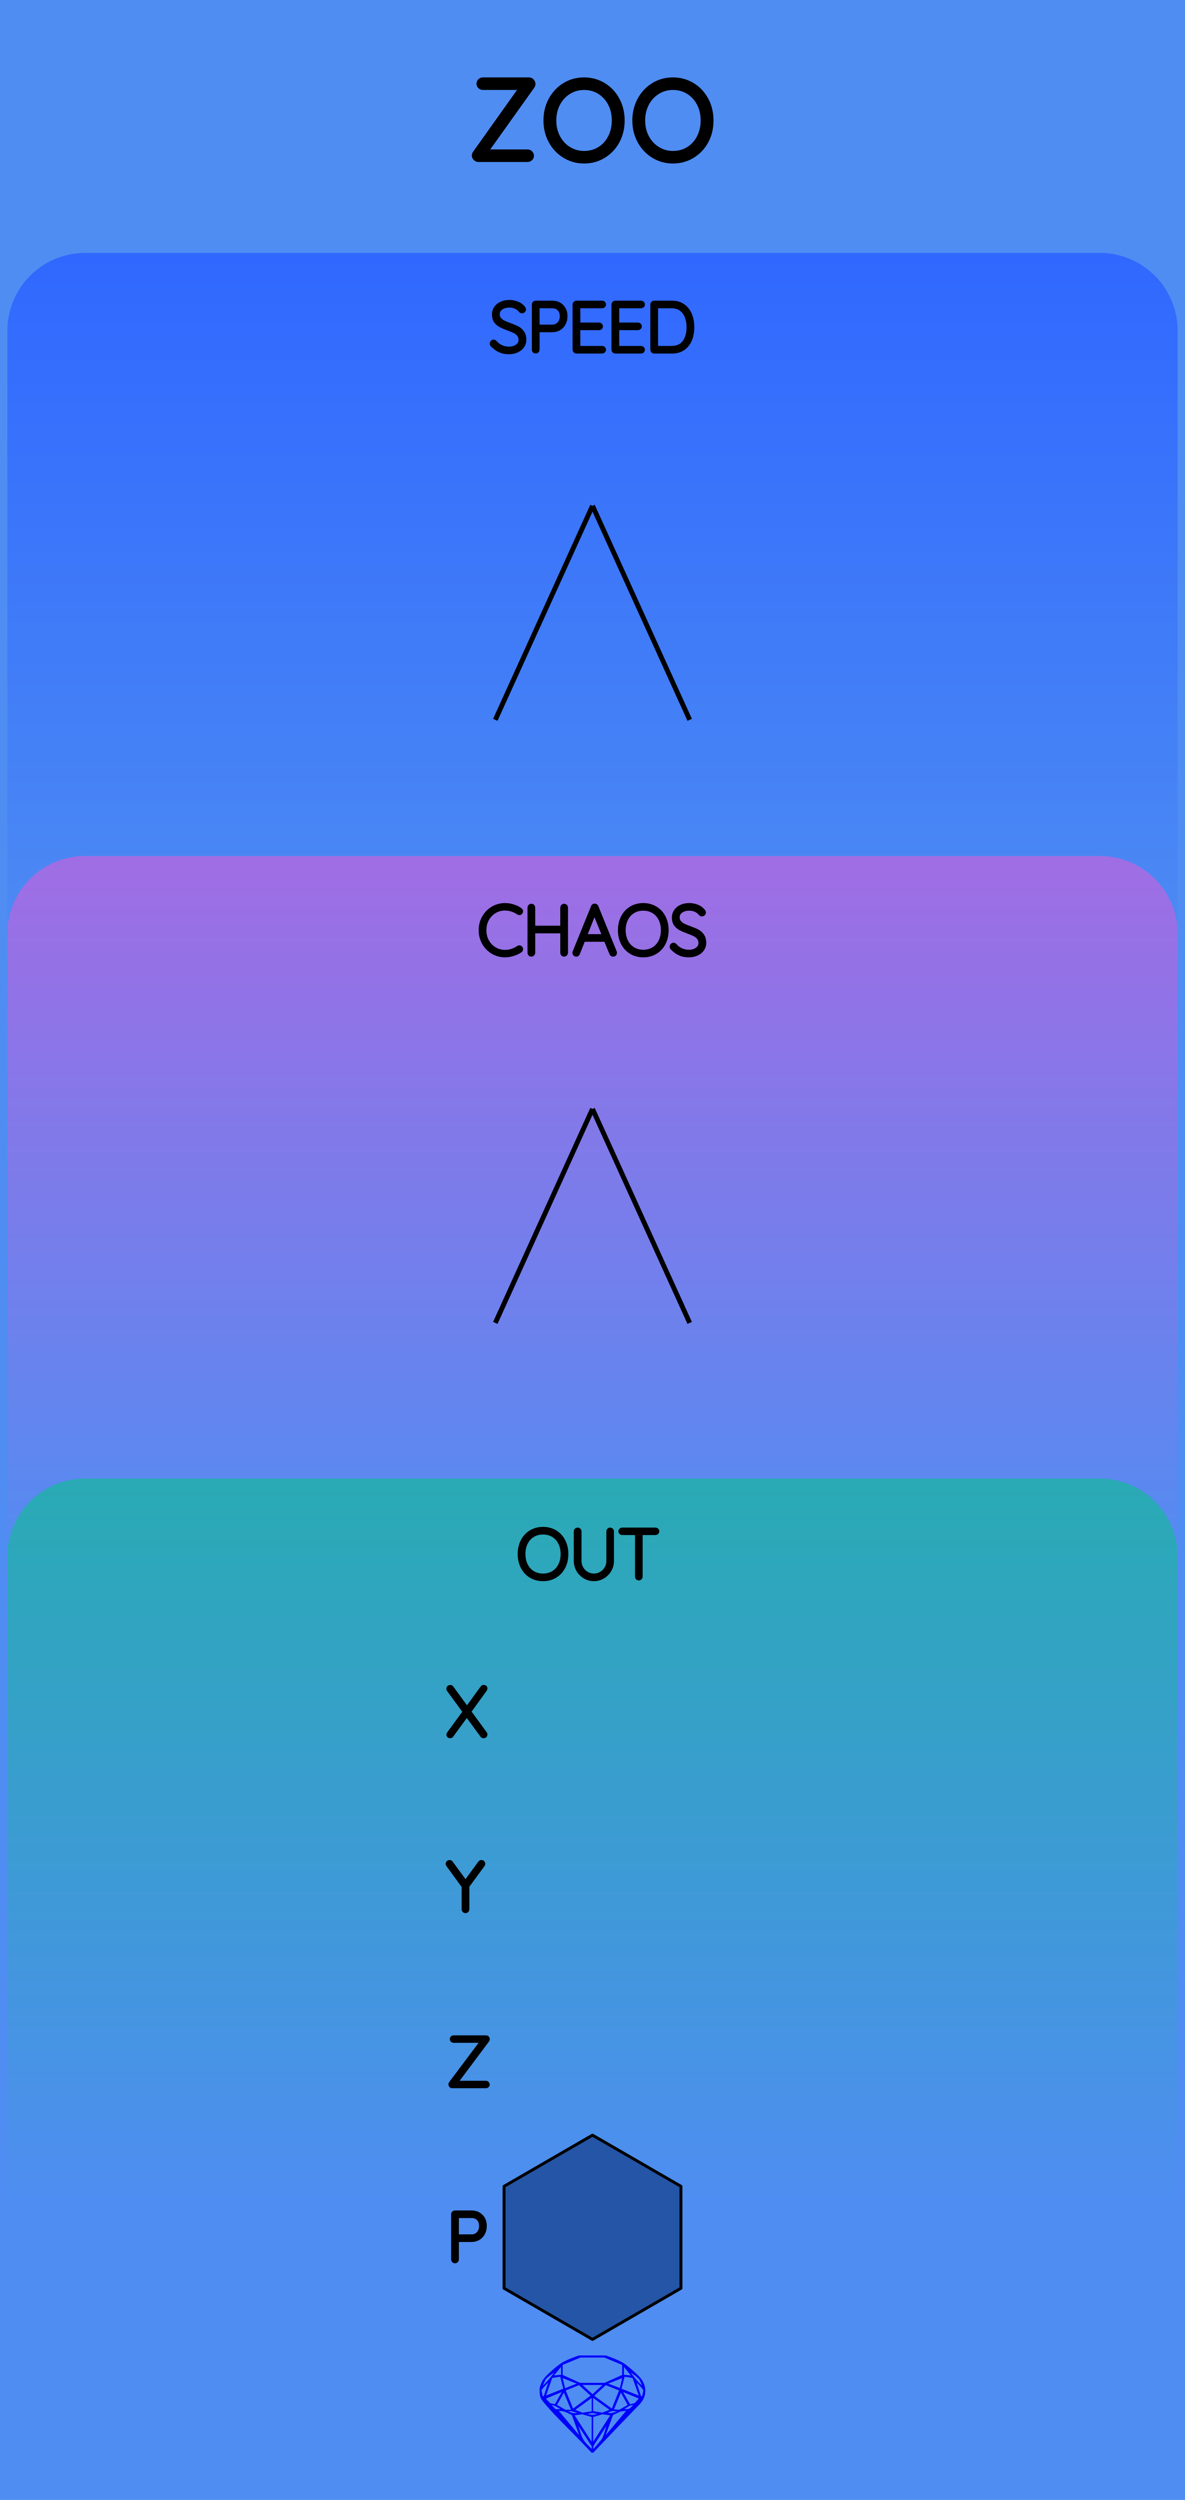 <?xml version="1.0" encoding="utf-8"?>
<svg xmlns="http://www.w3.org/2000/svg" width="60.96mm" height="128.50mm" viewBox="0 0 60.96 128.50">
    <g id="PanelLayer">
        <defs>
            <linearGradient id="gradient_blue" x1="0" y1="13" x2="0" y2="51" gradientUnits="userSpaceOnUse">
                <stop style="stop-color:#3068ff;stop-opacity:1;" offset="0" />
                <stop style="stop-color:#4f8df2;stop-opacity:1;" offset="1" />
            </linearGradient>
            <linearGradient id="gradient_purple" x1="0" y1="44" x2="0" y2="82" gradientUnits="userSpaceOnUse">
                <stop style="stop-color:#a06de4;stop-opacity:1;" offset="0" />
                <stop style="stop-color:#4f8df2;stop-opacity:1;" offset="1" />
            </linearGradient>
            <linearGradient id="gradient_out" x1="0" y1="76" x2="0" y2="113.6" gradientUnits="userSpaceOnUse">
                <stop style="stop-color:#29aab4;stop-opacity:1;" offset="0" />
                <stop style="stop-color:#4f8df2;stop-opacity:1;" offset="1" />
            </linearGradient>
        </defs>
        <rect id="border_rect" width="60.96" height="128.5" x="0" y="0" style="display:inline;fill:#4f8df2;fill-opacity:1;stroke:none;" />
        <path id="sapphire_gemstone" d="m 33.195,122.900 q 0,0.342 -0.243,0.631 -0.044,0.052 -0.204,0.215 -0.187,0.19 -0.785,0.813 l -1.444,1.513 q -0.019,0.003 -0.044,0.003 -0.028,0 -0.041,-0.003 -0.083,-0.083 -0.648,-0.675 -0.469,-0.474 -0.934,-0.948 -0.557,-0.568 -0.898,-0.981 -0.132,-0.16 -0.168,-0.298 -0.028,-0.102 -0.028,-0.342 0,-0.11 0.072,-0.289 0.066,-0.165 0.141,-0.265 0.119,-0.157 0.422,-0.424 0.284,-0.251 0.474,-0.375 0.273,-0.179 0.819,-0.367 0.096,-0.033 0.11,-0.033 h 1.361 q 0.011,0 0.105,0.033 0.568,0.201 0.824,0.367 0.165,0.105 0.474,0.378 0.322,0.284 0.422,0.422 0.215,0.295 0.215,0.626 z m -0.168,-0.273 q -0.033,-0.107 -0.135,-0.309 -0.072,-0.094 -0.209,-0.198 -0.119,-0.085 -0.234,-0.171 0.245,0.364 0.579,0.678 z m -0.573,-0.524 -0.358,-0.446 v 0.411 z m 0.637,0.758 q 0,-0.052 -0.342,-0.394 l 0.229,0.703 h 0.05 q 0.063,-0.218 0.063,-0.309 z m -0.232,0.273 -0.317,-0.904 -0.411,-0.063 -0.16,0.615 z m 0.003,0.154 -0.772,-0.32 h -0.03 l 0.345,0.606 q 0.08,-0.003 0.234,-0.047 0.025,-0.014 0.223,-0.24 z m -0.857,-1.05 -0.719,0.284 0.604,0.226 z m 0,-0.163 v -0.515 l -0.918,-0.38 h -1.224 l -0.918,0.38 v 0.515 l 0.898,0.408 h 1.254 z m 0.573,1.538 q -0.069,0.011 -0.198,0.052 -0.085,0.055 -0.259,0.163 0.019,0 0.063,0.003 0.041,0 0.063,0 0.119,0 0.19,-0.069 0.072,-0.072 0.141,-0.149 z m -0.289,0.003 -0.347,-0.631 -0.364,0.879 q 0.025,-0.017 0.066,-0.017 0.03,0 0.085,0.011 0.058,0.008 0.088,0.008 0.05,0 0.229,-0.107 0.229,-0.138 0.243,-0.143 z m -0.441,-0.741 -0.684,-0.276 -0.593,0.548 0.904,0.656 z m -0.854,-0.284 h -1.036 l 0.524,0.474 z m 0.75,1.367 q -0.229,-0.03 -0.229,-0.03 -0.036,0 -0.273,0.094 l 0.19,0.019 q 0.011,0 0.311,-0.083 z m -0.389,-0.088 -0.843,-0.612 v 0.675 l 0.471,0.083 z m 0.854,0.05 q -0.099,0.006 -0.295,0.039 -0.011,0.003 -0.378,0.176 -0.13,0.347 -0.38,1.042 z m -2.544,-1.397 -0.719,-0.284 0.124,0.518 z m -0.802,-0.455 v -0.411 l -0.367,0.446 z m 1.516,1.072 -0.593,-0.54 -0.684,0.276 0.38,0.929 z m 0.369,0.943 q -0.033,-0.003 -0.135,-0.025 -0.085,-0.017 -0.138,-0.017 -0.052,0 -0.138,0.017 -0.102,0.022 -0.135,0.025 0.265,0.047 0.273,0.047 0.008,0 0.273,-0.047 z m -0.309,-0.138 v -0.686 l -0.843,0.612 0.372,0.146 z m 0.951,0.207 -0.397,-0.055 -0.48,0.141 v 1.276 z m -2.888,-2.202 q -0.119,0.085 -0.234,0.174 -0.146,0.107 -0.209,0.196 -0.044,0.105 -0.135,0.314 0.369,-0.364 0.579,-0.684 z m 0.477,0.832 -0.16,-0.615 -0.411,0.063 -0.317,0.904 z m 0.394,1.083 -0.364,-0.879 -0.356,0.631 q 0.435,0.251 0.452,0.251 0.091,0 0.267,-0.003 z m 1.822,0.83 q -0.132,0.212 -0.405,0.634 -0.077,0.107 -0.22,0.328 -0.058,0.105 -0.055,0.226 0.16,-0.152 0.433,-0.496 0.077,-0.13 0.141,-0.339 0.055,-0.176 0.107,-0.353 z m -1.494,-0.661 -0.27,-0.088 -0.008,-0.011 q -0.025,0 -0.107,0.011 -0.066,0.006 -0.107,0.006 0.273,0.091 0.311,0.091 0.025,0 0.182,-0.008 z m -0.81,-1.064 h -0.03 l -0.772,0.32 q 0.066,0.097 0.223,0.24 0.077,0.014 0.234,0.047 z m -0.689,-0.502 q -0.342,0.347 -0.342,0.394 0,0.08 0.063,0.309 h 0.05 z m 2.235,3.045 v -1.276 l -0.48,-0.141 -0.397,0.055 z m -1.607,-1.676 q -0.256,-0.182 -0.458,-0.223 0.066,0.077 0.204,0.223 z m 1.61,2.045 v -0.138 l -0.684,-1.05 q 0.052,0.176 0.107,0.353 0.063,0.209 0.141,0.339 0.069,0.119 0.204,0.259 0.116,0.119 0.232,0.237 z m -0.645,-0.706 q -0.116,-0.328 -0.38,-1.042 -0.135,-0.066 -0.273,-0.13 -0.16,-0.072 -0.289,-0.072 -0.052,0 -0.11,-0.014 z" style="stroke-width:0;fill:#0000ff;stroke:#2e2114;stroke-linecap:square;stroke-opacity:1" />
        <path id="model_name" d="M27.333 4.418 24.88 7.856H27.139Q27.201 7.856 27.247 7.903Q27.294 7.949 27.294 8.004Q27.294 8.066 27.247 8.109Q27.201 8.151 27.139 8.151H24.609Q24.539 8.151 24.492 8.097Q24.446 8.043 24.446 7.996Q24.446 7.949 24.485 7.895L26.937 4.449H24.842Q24.779 4.449 24.733 4.407Q24.686 4.364 24.686 4.302Q24.686 4.24 24.733 4.197Q24.779 4.154 24.842 4.154H27.216Q27.279 4.154 27.321 4.201Q27.364 4.247 27.372 4.31Q27.372 4.364 27.333 4.418ZM30.049 8.229Q29.514 8.229 29.075 7.961Q28.637 7.693 28.384 7.228Q28.132 6.762 28.132 6.195Q28.132 5.621 28.384 5.155Q28.637 4.69 29.071 4.422Q29.506 4.154 30.049 4.154Q30.585 4.154 31.023 4.422Q31.462 4.69 31.71 5.155Q31.959 5.621 31.959 6.195Q31.959 6.77 31.71 7.232Q31.462 7.693 31.023 7.961Q30.585 8.229 30.049 8.229ZM30.049 4.449Q29.599 4.449 29.23 4.678Q28.862 4.907 28.652 5.303Q28.443 5.699 28.443 6.195Q28.443 6.684 28.652 7.08Q28.862 7.476 29.23 7.705Q29.599 7.934 30.049 7.934Q30.507 7.934 30.872 7.709Q31.237 7.484 31.442 7.084Q31.648 6.684 31.648 6.195Q31.648 5.699 31.442 5.303Q31.237 4.907 30.872 4.678Q30.507 4.449 30.049 4.449ZM34.621 8.229Q34.085 8.229 33.647 7.961Q33.208 7.693 32.956 7.228Q32.704 6.762 32.704 6.195Q32.704 5.621 32.956 5.155Q33.208 4.69 33.643 4.422Q34.077 4.154 34.621 4.154Q35.156 4.154 35.595 4.422Q36.033 4.69 36.281 5.155Q36.53 5.621 36.53 6.195Q36.53 6.77 36.281 7.232Q36.033 7.693 35.595 7.961Q35.156 8.229 34.621 8.229ZM34.621 4.449Q34.17 4.449 33.802 4.678Q33.433 4.907 33.224 5.303Q33.014 5.699 33.014 6.195Q33.014 6.684 33.224 7.08Q33.433 7.476 33.802 7.705Q34.17 7.934 34.621 7.934Q35.078 7.934 35.443 7.709Q35.808 7.484 36.014 7.084Q36.219 6.684 36.219 6.195Q36.219 5.699 36.014 5.303Q35.808 4.907 35.443 4.678Q35.078 4.449 34.621 4.449Z" style="display:inline;stroke:#000000;stroke-width:0.35;stroke-linecap:round;stroke-linejoin:bevel" />
        <path id="speed_art" d="M 0.38,51.00 L 0.38,17.00 A 4 4 0 0 1 4.38 13 L 56.58,13.00 A 4 4 0 0 1 60.58 17 L 60.58,13.00 L 60.58,51.00 z" style="fill:url(#gradient_blue);fill-opacity:1;stroke-width:0;" />
        <path id="chaos_art" d="M 0.38,82.00 L 0.38,48.00 A 4 4 0 0 1 4.38 44 L 56.58,44.00 A 4 4 0 0 1 60.58 48 L 60.58,44.00 L 60.58,82.00 z" style="fill:url(#gradient_purple);fill-opacity:1;stroke-width:0;" />
        <path id="out_art" d="M 0.38,113.60 L 0.38,80.00 A 4 4 0 0 1 4.38 76 L 56.58,76.00 A 4 4 0 0 1 60.58 80 L 60.58,76.00 L 60.58,113.60 z" style="fill:url(#gradient_out);fill-opacity:1;stroke-width:0;" />
        <path d="M25.337 17.714Q25.315 17.692 25.315 17.661Q25.315 17.633 25.34 17.606Q25.365 17.58 25.393 17.58Q25.425 17.58 25.453 17.611Q25.59 17.774 25.779 17.858Q25.968 17.943 26.176 17.943Q26.448 17.943 26.624 17.812Q26.8 17.682 26.8 17.467Q26.797 17.297 26.709 17.188Q26.621 17.079 26.492 17.013Q26.363 16.948 26.141 16.867Q25.897 16.775 25.762 16.705Q25.626 16.634 25.529 16.504Q25.432 16.373 25.432 16.162Q25.432 15.989 25.527 15.848Q25.622 15.706 25.799 15.625Q25.975 15.544 26.208 15.544Q26.416 15.544 26.603 15.62Q26.79 15.696 26.899 15.833Q26.935 15.883 26.935 15.908Q26.935 15.936 26.908 15.959Q26.882 15.982 26.85 15.982Q26.822 15.982 26.804 15.96Q26.705 15.833 26.55 15.759Q26.395 15.685 26.208 15.685Q25.94 15.685 25.762 15.812Q25.583 15.939 25.583 16.158Q25.583 16.31 25.67 16.416Q25.756 16.521 25.887 16.587Q26.017 16.652 26.211 16.722Q26.458 16.811 26.603 16.885Q26.748 16.959 26.85 17.1Q26.952 17.241 26.952 17.474Q26.952 17.636 26.857 17.777Q26.762 17.918 26.584 18.001Q26.405 18.084 26.176 18.084Q25.915 18.084 25.721 17.994Q25.527 17.904 25.337 17.714ZM29.069 16.253Q29.069 16.451 28.986 16.611Q28.903 16.772 28.751 16.862Q28.6 16.952 28.402 16.952H27.633V17.978Q27.633 18.006 27.61 18.028Q27.587 18.049 27.559 18.049Q27.527 18.049 27.506 18.028Q27.485 18.006 27.485 17.978V15.65Q27.485 15.622 27.506 15.601Q27.527 15.579 27.555 15.579H28.402Q28.702 15.579 28.885 15.766Q29.069 15.953 29.069 16.253ZM28.921 16.253Q28.921 16.01 28.781 15.865Q28.642 15.72 28.402 15.72H27.633V16.811H28.402Q28.639 16.811 28.78 16.654Q28.921 16.497 28.921 16.253ZM31.052 17.978Q31.052 18.01 31.03 18.029Q31.009 18.049 30.981 18.049H29.651Q29.623 18.049 29.602 18.028Q29.58 18.006 29.58 17.978V15.65Q29.58 15.622 29.602 15.601Q29.623 15.579 29.651 15.579H30.981Q31.009 15.579 31.03 15.601Q31.052 15.622 31.052 15.65Q31.052 15.682 31.03 15.701Q31.009 15.72 30.981 15.72H29.729V16.705H30.822Q30.85 16.705 30.872 16.726Q30.893 16.747 30.893 16.775Q30.893 16.807 30.872 16.826Q30.85 16.846 30.822 16.846H29.729V17.908H30.981Q31.009 17.908 31.03 17.929Q31.052 17.95 31.052 17.978ZM33.052 17.978Q33.052 18.01 33.031 18.029Q33.009 18.049 32.981 18.049H31.651Q31.623 18.049 31.602 18.028Q31.581 18.006 31.581 17.978V15.65Q31.581 15.622 31.602 15.601Q31.623 15.579 31.651 15.579H32.981Q33.009 15.579 33.031 15.601Q33.052 15.622 33.052 15.65Q33.052 15.682 33.031 15.701Q33.009 15.72 32.981 15.72H31.729V16.705H32.822Q32.851 16.705 32.872 16.726Q32.893 16.747 32.893 16.775Q32.893 16.807 32.872 16.826Q32.851 16.846 32.822 16.846H31.729V17.908H32.981Q33.009 17.908 33.031 17.929Q33.052 17.95 33.052 17.978ZM35.592 16.814Q35.592 17.163 35.481 17.442Q35.37 17.721 35.14 17.885Q34.911 18.049 34.569 18.049H33.651Q33.623 18.049 33.602 18.028Q33.581 18.006 33.581 17.978V15.65Q33.581 15.622 33.602 15.601Q33.623 15.579 33.651 15.579H34.569Q34.907 15.579 35.138 15.749Q35.37 15.918 35.481 16.198Q35.592 16.479 35.592 16.814ZM35.444 16.814Q35.444 16.514 35.347 16.265Q35.25 16.017 35.047 15.869Q34.844 15.72 34.533 15.72H33.729V17.908H34.533Q34.992 17.908 35.218 17.606Q35.444 17.305 35.444 16.814Z" style="stroke:#000000;stroke-width:0.25;stroke-linecap:round;stroke-linejoin:bevel" />
        <path d="M 30.48,26.00 L 25.48,37.00 z L 35.48,37.00 z " style="stroke:#000000;stroke-width:0.25;stroke-linecap:round;stroke-linejoin:bevel;stroke-dasharray:none" />
        <path d="M26.785 46.84Q26.785 46.869 26.77 46.886Q26.749 46.914 26.718 46.914Q26.703 46.914 26.675 46.9Q26.347 46.678 25.98 46.678Q25.684 46.678 25.435 46.825Q25.187 46.971 25.042 47.23Q24.897 47.49 24.897 47.814Q24.897 48.139 25.042 48.398Q25.187 48.657 25.435 48.804Q25.684 48.95 25.98 48.95Q26.351 48.95 26.672 48.731Q26.689 48.717 26.714 48.717Q26.749 48.717 26.77 48.745Q26.785 48.763 26.785 48.788Q26.785 48.823 26.756 48.844Q26.619 48.943 26.402 49.014Q26.185 49.084 25.98 49.084Q25.645 49.084 25.363 48.918Q25.081 48.752 24.915 48.462Q24.749 48.17 24.749 47.814Q24.749 47.458 24.915 47.167Q25.081 46.876 25.363 46.71Q25.645 46.544 25.98 46.544Q26.192 46.544 26.391 46.608Q26.591 46.671 26.753 46.784Q26.785 46.809 26.785 46.84ZM29.095 46.654V48.975Q29.092 49.007 29.071 49.028Q29.049 49.049 29.021 49.049Q28.986 49.049 28.967 49.028Q28.947 49.007 28.947 48.975V47.849H27.409V48.975Q27.405 49.007 27.384 49.028Q27.363 49.049 27.335 49.049Q27.3 49.049 27.28 49.028Q27.261 49.007 27.261 48.975V46.654Q27.261 46.622 27.282 46.601Q27.303 46.579 27.335 46.579Q27.367 46.579 27.388 46.601Q27.409 46.622 27.409 46.654V47.708H28.947V46.654Q28.947 46.622 28.968 46.601Q28.989 46.579 29.021 46.579Q29.053 46.579 29.074 46.601Q29.095 46.622 29.095 46.654ZM31.614 48.982Q31.614 49.014 31.593 49.031Q31.572 49.049 31.54 49.049Q31.515 49.049 31.496 49.036Q31.477 49.024 31.47 49.003L31.173 48.276L31.177 48.283H29.995L29.709 49.003Q29.692 49.049 29.646 49.049Q29.614 49.049 29.595 49.031Q29.575 49.014 29.572 48.989Q29.568 48.975 29.575 48.954L30.524 46.618Q30.535 46.59 30.551 46.581Q30.566 46.572 30.591 46.572Q30.644 46.572 30.662 46.618L31.611 48.954Q31.614 48.964 31.614 48.982ZM30.051 48.142H31.12L30.581 46.812ZM33.092 49.084Q32.75 49.084 32.482 48.924Q32.214 48.763 32.064 48.474Q31.914 48.184 31.914 47.814Q31.914 47.444 32.064 47.154Q32.214 46.865 32.482 46.705Q32.75 46.544 33.092 46.544Q33.434 46.544 33.703 46.705Q33.971 46.865 34.121 47.154Q34.271 47.444 34.271 47.814Q34.271 48.184 34.121 48.474Q33.971 48.763 33.703 48.924Q33.434 49.084 33.092 49.084ZM33.092 46.685Q32.792 46.685 32.558 46.826Q32.323 46.967 32.193 47.225Q32.062 47.483 32.062 47.814Q32.062 48.146 32.193 48.403Q32.323 48.661 32.558 48.802Q32.792 48.943 33.092 48.943Q33.392 48.943 33.627 48.802Q33.861 48.661 33.992 48.403Q34.122 48.146 34.122 47.814Q34.122 47.483 33.992 47.225Q33.861 46.967 33.627 46.826Q33.392 46.685 33.092 46.685ZM34.592 48.714Q34.571 48.693 34.571 48.661Q34.571 48.633 34.595 48.606Q34.62 48.58 34.648 48.58Q34.68 48.58 34.708 48.611Q34.846 48.774 35.034 48.858Q35.223 48.943 35.431 48.943Q35.703 48.943 35.879 48.812Q36.056 48.682 36.056 48.467Q36.052 48.297 35.964 48.188Q35.876 48.079 35.747 48.013Q35.618 47.948 35.396 47.867Q35.153 47.775 35.017 47.705Q34.881 47.634 34.784 47.504Q34.687 47.373 34.687 47.161Q34.687 46.989 34.782 46.847Q34.877 46.706 35.054 46.625Q35.23 46.544 35.463 46.544Q35.671 46.544 35.858 46.62Q36.045 46.696 36.154 46.833Q36.19 46.883 36.19 46.907Q36.19 46.936 36.163 46.959Q36.137 46.982 36.105 46.982Q36.077 46.982 36.059 46.96Q35.96 46.833 35.805 46.759Q35.65 46.685 35.463 46.685Q35.195 46.685 35.017 46.812Q34.839 46.939 34.839 47.158Q34.839 47.31 34.925 47.416Q35.011 47.521 35.142 47.587Q35.273 47.652 35.467 47.722Q35.714 47.811 35.858 47.885Q36.003 47.959 36.105 48.1Q36.207 48.241 36.207 48.474Q36.207 48.636 36.112 48.777Q36.017 48.918 35.839 49.001Q35.66 49.084 35.431 49.084Q35.17 49.084 34.976 48.994Q34.782 48.904 34.592 48.714Z" style="stroke:#000000;stroke-width:0.25;stroke-linecap:round;stroke-linejoin:bevel" />
        <path d="M 30.48,57.00 L 25.48,68.00 z L 35.48,68.00 z " style="stroke:#000000;stroke-width:0.25;stroke-linecap:round;stroke-linejoin:bevel;stroke-dasharray:none" />
        <path id="out_label" d="M27.935 81.15Q27.593 81.15 27.324 80.989Q27.056 80.829 26.906 80.539Q26.756 80.25 26.756 79.879Q26.756 79.509 26.906 79.22Q27.056 78.93 27.324 78.77Q27.593 78.609 27.935 78.609Q28.277 78.609 28.545 78.77Q28.813 78.93 28.963 79.22Q29.113 79.509 29.113 79.879Q29.113 80.25 28.963 80.539Q28.813 80.829 28.545 80.989Q28.277 81.15 27.935 81.15ZM27.935 78.751Q27.635 78.751 27.4 78.892Q27.166 79.033 27.035 79.29Q26.905 79.548 26.905 79.879Q26.905 80.211 27.035 80.469Q27.166 80.726 27.4 80.867Q27.635 81.008 27.935 81.008Q28.235 81.008 28.469 80.867Q28.704 80.726 28.834 80.469Q28.965 80.211 28.965 79.879Q28.965 79.548 28.834 79.29Q28.704 79.033 28.469 78.892Q28.235 78.751 27.935 78.751ZM31.459 78.715V80.239Q31.459 80.486 31.335 80.694Q31.212 80.903 31.004 81.026Q30.796 81.15 30.552 81.15Q30.305 81.15 30.097 81.026Q29.889 80.903 29.766 80.694Q29.642 80.486 29.642 80.239V78.715Q29.642 78.684 29.663 78.664Q29.684 78.645 29.716 78.645Q29.748 78.645 29.769 78.666Q29.79 78.687 29.79 78.715V80.239Q29.79 80.448 29.893 80.624Q29.995 80.8 30.169 80.904Q30.344 81.008 30.552 81.008Q30.76 81.008 30.935 80.904Q31.11 80.8 31.214 80.624Q31.318 80.448 31.318 80.239V78.715Q31.318 78.687 31.337 78.666Q31.357 78.645 31.388 78.645Q31.42 78.645 31.439 78.666Q31.459 78.687 31.459 78.715ZM33.791 78.712Q33.791 78.743 33.771 78.761Q33.752 78.779 33.72 78.779H32.934V81.044Q32.934 81.072 32.912 81.093Q32.891 81.114 32.863 81.114Q32.831 81.114 32.812 81.093Q32.792 81.072 32.792 81.044V78.779H32.006Q31.977 78.779 31.956 78.759Q31.935 78.74 31.935 78.712Q31.935 78.684 31.956 78.664Q31.977 78.645 32.006 78.645H33.72Q33.748 78.645 33.77 78.664Q33.791 78.684 33.791 78.712Z" style="stroke:#000000;stroke-width:0.25;stroke-linecap:round;stroke-linejoin:bevel" />
        <path id="port_label_x" d="M24.934 89.112Q24.952 89.137 24.952 89.154Q24.952 89.186 24.931 89.205Q24.91 89.225 24.878 89.225Q24.839 89.225 24.822 89.197L24.014 88.096L23.209 89.197Q23.192 89.225 23.156 89.225Q23.125 89.225 23.107 89.205Q23.089 89.186 23.089 89.165Q23.089 89.147 23.107 89.119L23.936 87.987L23.1 86.847Q23.086 86.829 23.086 86.805Q23.086 86.773 23.107 86.754Q23.128 86.734 23.156 86.734Q23.199 86.734 23.216 86.762L24.024 87.867L24.829 86.759Q24.85 86.731 24.881 86.731Q24.913 86.731 24.933 86.746Q24.952 86.762 24.952 86.787Q24.952 86.812 24.934 86.837L24.105 87.98Z" style="stroke:#000000;stroke-width:0.25;stroke-linecap:round;stroke-linejoin:bevel" />
        <path id="port_label_y" d="M24.825 95.844 24.021 96.937V98.144Q24.021 98.172 24 98.193Q23.978 98.214 23.947 98.214Q23.915 98.214 23.894 98.193Q23.872 98.172 23.872 98.144V96.951L23.065 95.844Q23.051 95.826 23.051 95.798Q23.051 95.773 23.073 95.752Q23.096 95.731 23.125 95.731Q23.163 95.731 23.185 95.762L23.947 96.803L24.709 95.762Q24.73 95.731 24.769 95.731Q24.8 95.731 24.82 95.754Q24.839 95.776 24.839 95.798Q24.839 95.815 24.825 95.844Z" style="stroke:#000000;stroke-width:0.25;stroke-linecap:round;stroke-linejoin:bevel" />
        <path id="port_label_z" d="M25.068 107.147Q25.068 107.175 25.047 107.195Q25.026 107.214 24.998 107.214H23.262Q23.23 107.214 23.211 107.191Q23.192 107.168 23.192 107.14Q23.192 107.115 23.206 107.098L24.871 104.879H23.333Q23.305 104.879 23.283 104.859Q23.262 104.84 23.262 104.812Q23.262 104.784 23.283 104.764Q23.305 104.745 23.333 104.745H24.991Q25.033 104.745 25.053 104.766Q25.072 104.787 25.072 104.815Q25.072 104.84 25.058 104.858L23.396 107.08H24.998Q25.026 107.08 25.047 107.101Q25.068 107.122 25.068 107.147Z" style="stroke:#000000;stroke-width:0.25;stroke-linecap:round;stroke-linejoin:bevel" />
        <path id="port_label_p" d="M24.917 114.419Q24.917 114.616 24.834 114.777Q24.751 114.937 24.599 115.027Q24.448 115.117 24.25 115.117H23.481V116.144Q23.481 116.172 23.458 116.193Q23.435 116.214 23.407 116.214Q23.375 116.214 23.354 116.193Q23.333 116.172 23.333 116.144V113.815Q23.333 113.787 23.354 113.766Q23.375 113.745 23.403 113.745H24.25Q24.55 113.745 24.733 113.932Q24.917 114.119 24.917 114.419ZM24.769 114.419Q24.769 114.175 24.629 114.031Q24.49 113.886 24.25 113.886H23.481V114.976H24.25Q24.486 114.976 24.628 114.819Q24.769 114.662 24.769 114.419Z" style="stroke:#000000;stroke-width:0.25;stroke-linecap:round;stroke-linejoin:bevel" />
        <path d="M 35.03,117.62 L 30.48,120.25 L 25.93,117.62 L 25.93,112.38 L 30.48,109.75 L 35.03,112.38 z " style="stroke:#000000;fill:#2455a6;stroke-width:0.15;stroke-linecap:round;stroke-linejoin:round;stroke-dasharray:none" />
    </g>
</svg>
